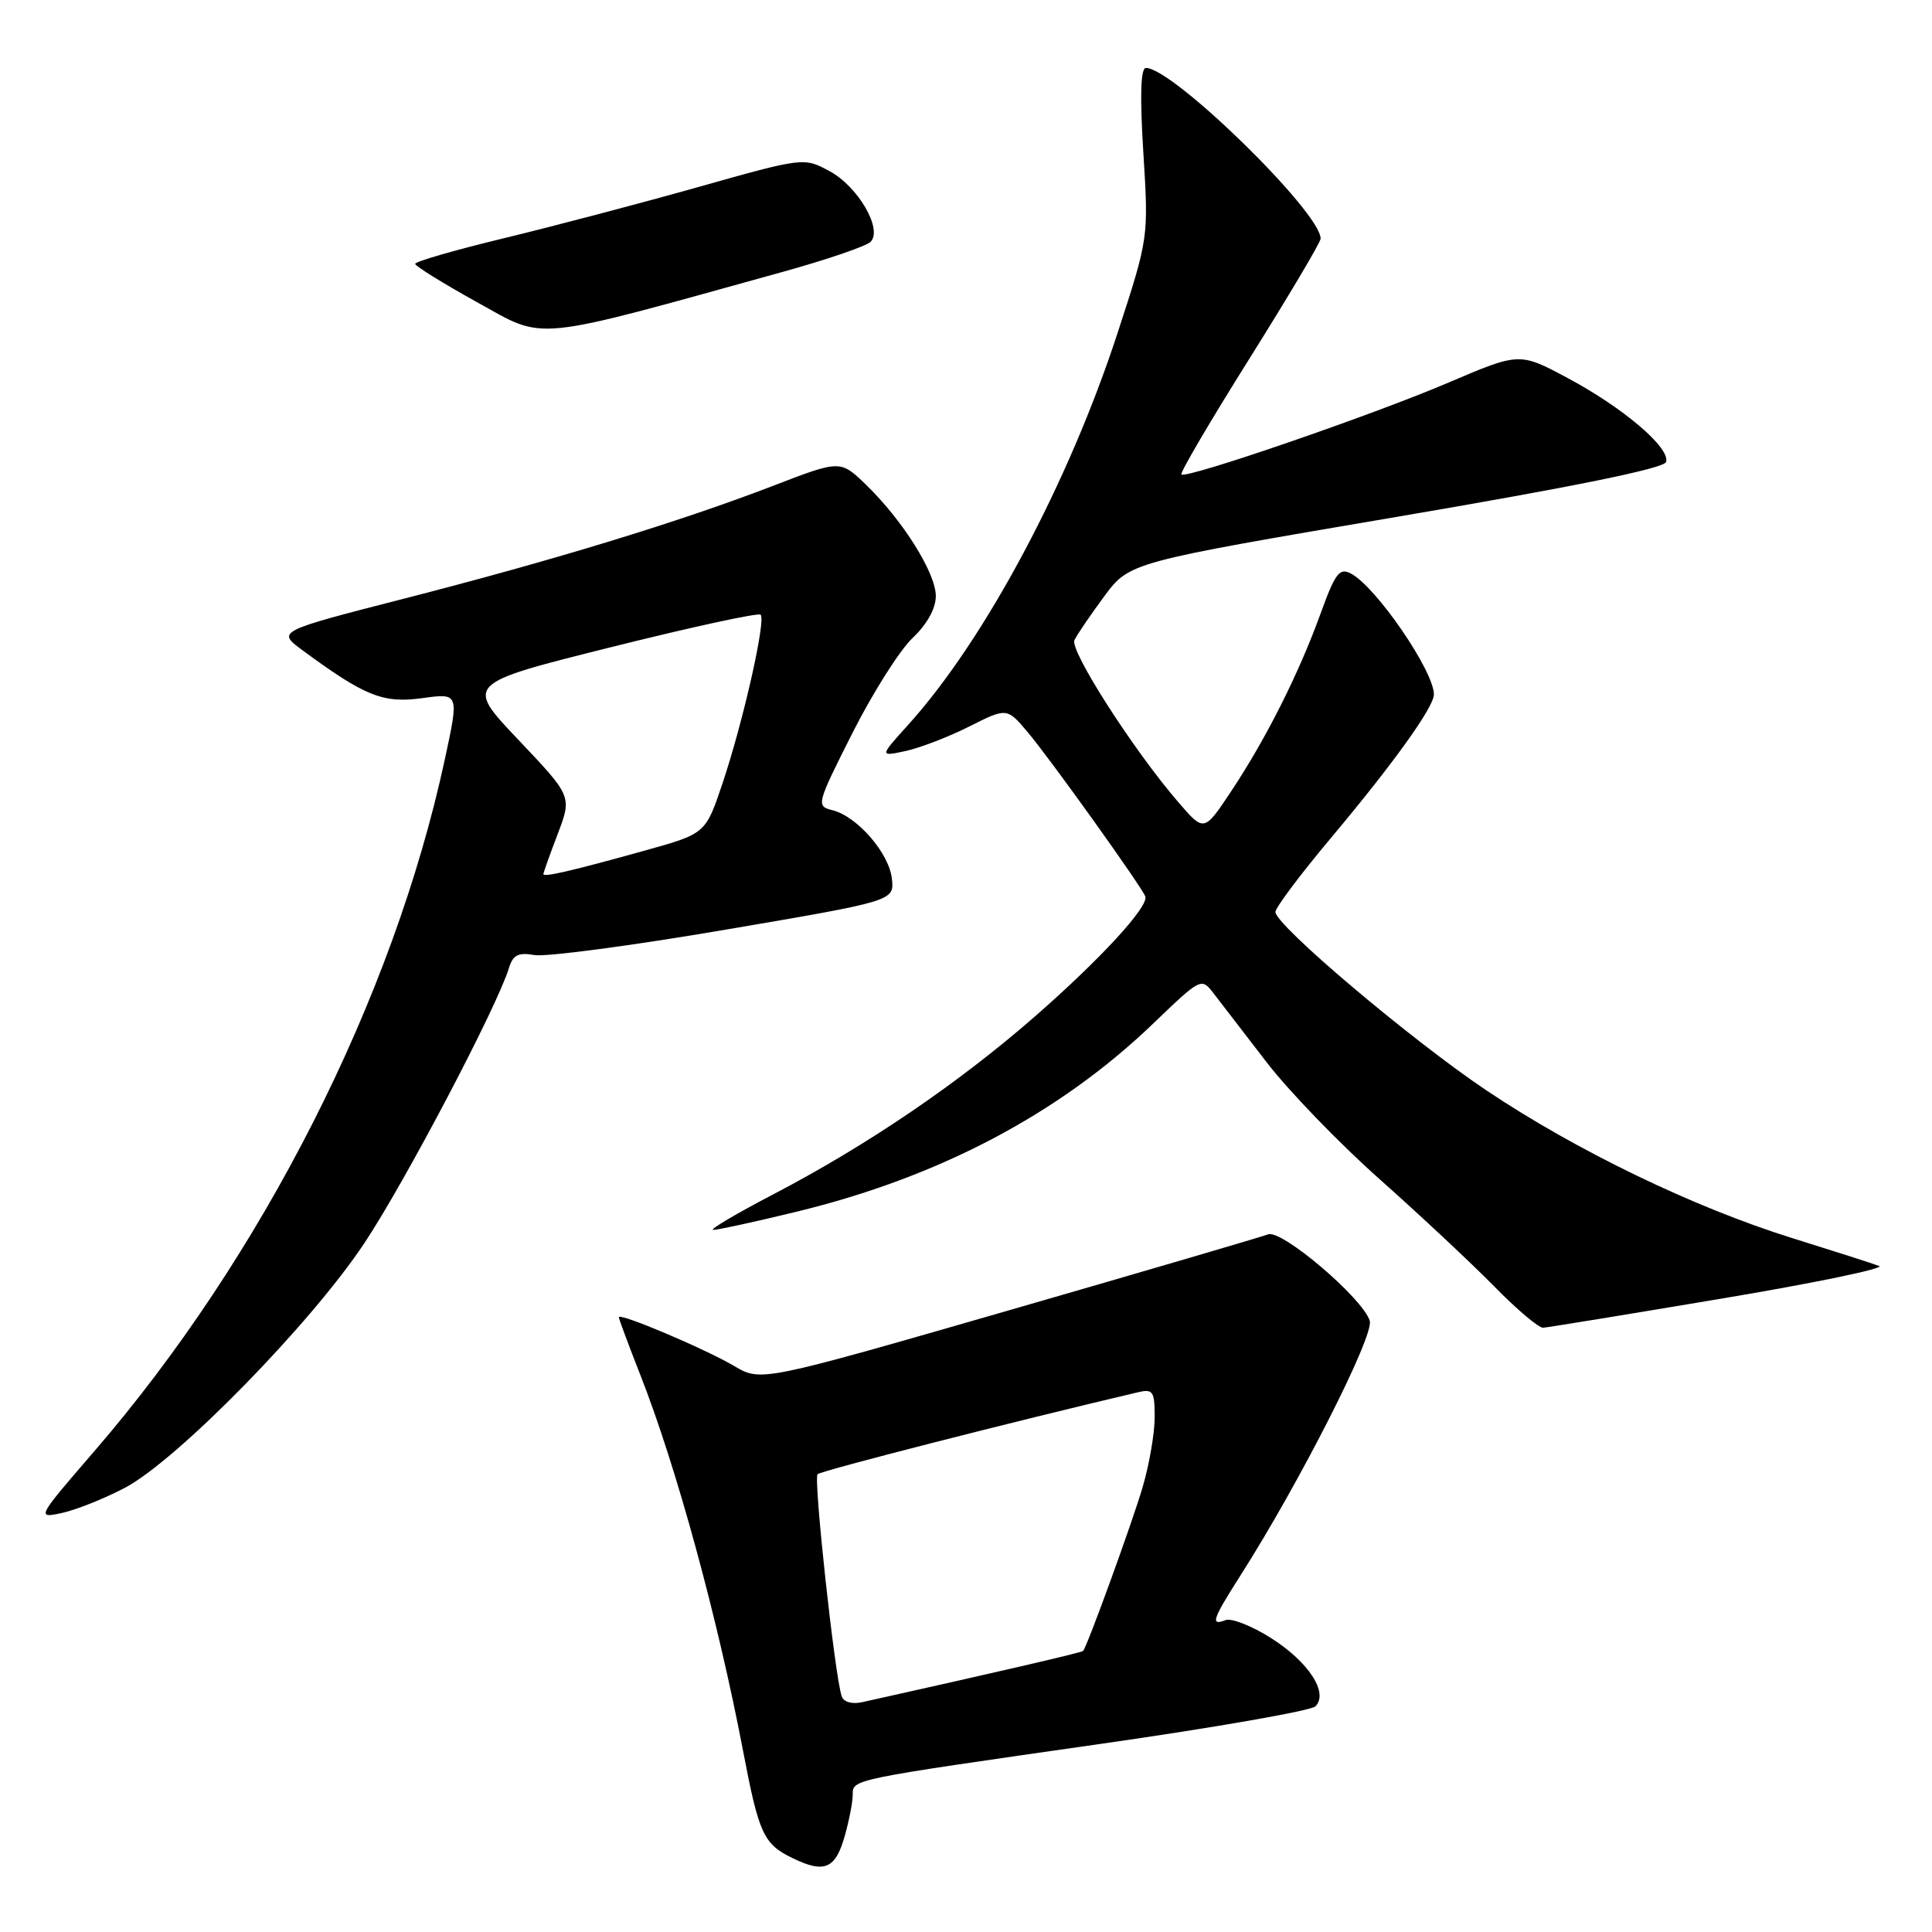 <?xml version="1.0" encoding="UTF-8" standalone="no"?>
<!DOCTYPE svg PUBLIC "-//W3C//DTD SVG 1.1//EN" "http://www.w3.org/Graphics/SVG/1.1/DTD/svg11.dtd" >
<svg xmlns="http://www.w3.org/2000/svg" xmlns:xlink="http://www.w3.org/1999/xlink" version="1.1" viewBox="0 0 256 256">
 <g >
 <path fill="currentColor"
d=" M 111.97 243.15 C 112.53 241.14 112.99 238.75 112.99 237.83 C 113.00 235.74 112.49 235.85 145.87 231.07 C 160.93 228.92 173.72 226.68 174.30 226.10 C 176.08 224.32 173.41 220.22 168.42 217.05 C 165.89 215.45 163.18 214.38 162.41 214.67 C 160.35 215.46 160.63 214.62 164.36 208.77 C 172.20 196.47 182.12 176.94 181.50 175.01 C 180.54 171.98 169.81 162.86 168.03 163.56 C 167.19 163.88 151.73 168.42 133.67 173.63 C 100.84 183.10 100.84 183.10 97.28 181.00 C 93.39 178.71 82.00 173.89 82.00 174.54 C 82.00 174.77 83.29 178.22 84.86 182.22 C 89.62 194.34 95.10 214.41 98.46 232.00 C 100.57 243.06 101.17 244.35 105.06 246.23 C 109.28 248.28 110.73 247.63 111.97 243.15 Z  M 16.50 197.17 C 23.43 193.55 41.21 175.39 48.31 164.68 C 53.70 156.56 65.88 133.38 67.43 128.29 C 67.97 126.53 68.67 126.17 70.81 126.55 C 72.29 126.82 83.62 125.32 96.00 123.21 C 118.50 119.38 118.50 119.38 118.18 116.44 C 117.82 113.06 113.60 108.19 110.32 107.36 C 108.12 106.81 108.17 106.62 112.94 97.15 C 115.62 91.84 119.20 86.18 120.90 84.56 C 122.84 82.72 124.00 80.64 124.00 78.98 C 124.00 75.92 119.62 68.94 114.74 64.22 C 111.35 60.94 111.35 60.94 102.42 64.38 C 90.01 69.15 73.46 74.21 53.59 79.31 C 36.68 83.65 36.68 83.65 40.09 86.17 C 48.36 92.26 50.76 93.22 55.94 92.51 C 60.84 91.83 60.84 91.83 58.93 100.67 C 52.10 132.32 34.77 166.51 12.45 192.35 C 4.88 201.12 4.84 201.19 8.15 200.49 C 9.99 200.10 13.75 198.61 16.50 197.17 Z  M 228.00 172.09 C 240.38 170.02 249.82 168.06 249.00 167.75 C 248.18 167.43 243.00 165.78 237.50 164.06 C 224.49 160.01 208.88 152.47 197.00 144.51 C 187.02 137.82 169.00 122.59 169.00 120.84 C 169.00 120.27 172.31 115.86 176.36 111.03 C 184.63 101.18 190.00 93.69 190.00 92.02 C 190.00 88.92 182.38 77.81 179.03 76.01 C 177.49 75.19 176.94 75.91 174.99 81.28 C 172.11 89.24 167.78 97.85 163.18 104.78 C 159.55 110.25 159.55 110.25 156.20 106.37 C 150.25 99.50 141.71 86.19 142.37 84.82 C 142.71 84.09 144.50 81.48 146.33 79.00 C 149.67 74.51 149.67 74.51 185.00 68.50 C 208.37 64.53 220.49 62.07 220.76 61.22 C 221.37 59.38 215.13 54.05 207.72 50.09 C 201.34 46.68 201.34 46.68 191.92 50.70 C 181.87 55.00 157.16 63.49 156.54 62.87 C 156.33 62.66 160.39 55.75 165.57 47.50 C 170.74 39.25 174.98 32.11 174.99 31.63 C 175.04 28.17 155.43 9.00 151.84 9.00 C 151.14 9.00 151.03 12.73 151.50 20.25 C 152.20 31.50 152.20 31.50 148.11 44.04 C 141.63 63.95 130.49 84.81 120.35 96.03 C 116.53 100.26 116.53 100.26 120.02 99.51 C 121.93 99.09 125.73 97.63 128.46 96.25 C 133.43 93.75 133.43 93.75 136.26 97.12 C 139.33 100.79 151.34 117.58 151.76 118.79 C 152.22 120.13 145.84 127.07 137.15 134.67 C 127.02 143.52 114.97 151.72 102.53 158.22 C 97.56 160.81 93.95 162.95 94.50 162.97 C 95.05 162.98 100.00 161.91 105.50 160.57 C 124.41 155.99 140.36 147.58 152.79 135.64 C 159.18 129.51 159.18 129.51 160.84 131.67 C 161.75 132.85 164.90 136.94 167.83 140.75 C 170.76 144.56 177.51 151.55 182.83 156.27 C 188.15 161.00 194.96 167.37 197.97 170.43 C 200.97 173.50 203.90 175.97 204.47 175.93 C 205.03 175.90 215.62 174.17 228.00 172.09 Z  M 103.91 35.97 C 109.64 34.38 114.79 32.61 115.35 32.05 C 117.01 30.39 113.68 24.68 109.87 22.65 C 106.51 20.85 106.44 20.86 92.50 24.79 C 84.80 26.96 73.21 30.01 66.75 31.57 C 60.29 33.13 55.01 34.66 55.01 34.96 C 55.02 35.26 58.73 37.56 63.26 40.07 C 72.40 45.13 69.99 45.38 103.91 35.97 Z  M 111.53 224.77 C 110.61 222.06 107.77 195.89 108.33 195.34 C 108.79 194.88 134.24 188.37 150.75 184.49 C 152.78 184.01 153.00 184.33 153.00 187.80 C 153.00 189.91 152.28 194.08 151.40 197.07 C 150.03 201.74 144.12 218.00 143.52 218.76 C 143.36 218.97 131.34 221.75 114.23 225.55 C 112.89 225.84 111.78 225.53 111.53 224.77 Z  M 72.00 115.83 C 72.00 115.65 72.85 113.25 73.90 110.51 C 75.79 105.52 75.79 105.52 68.71 98.05 C 61.62 90.59 61.62 90.59 80.94 85.76 C 91.57 83.10 100.50 81.16 100.79 81.45 C 101.51 82.18 98.49 95.57 95.76 103.73 C 93.50 110.46 93.50 110.46 85.50 112.69 C 75.84 115.38 72.00 116.27 72.00 115.83 Z "/>
</g>
</svg>